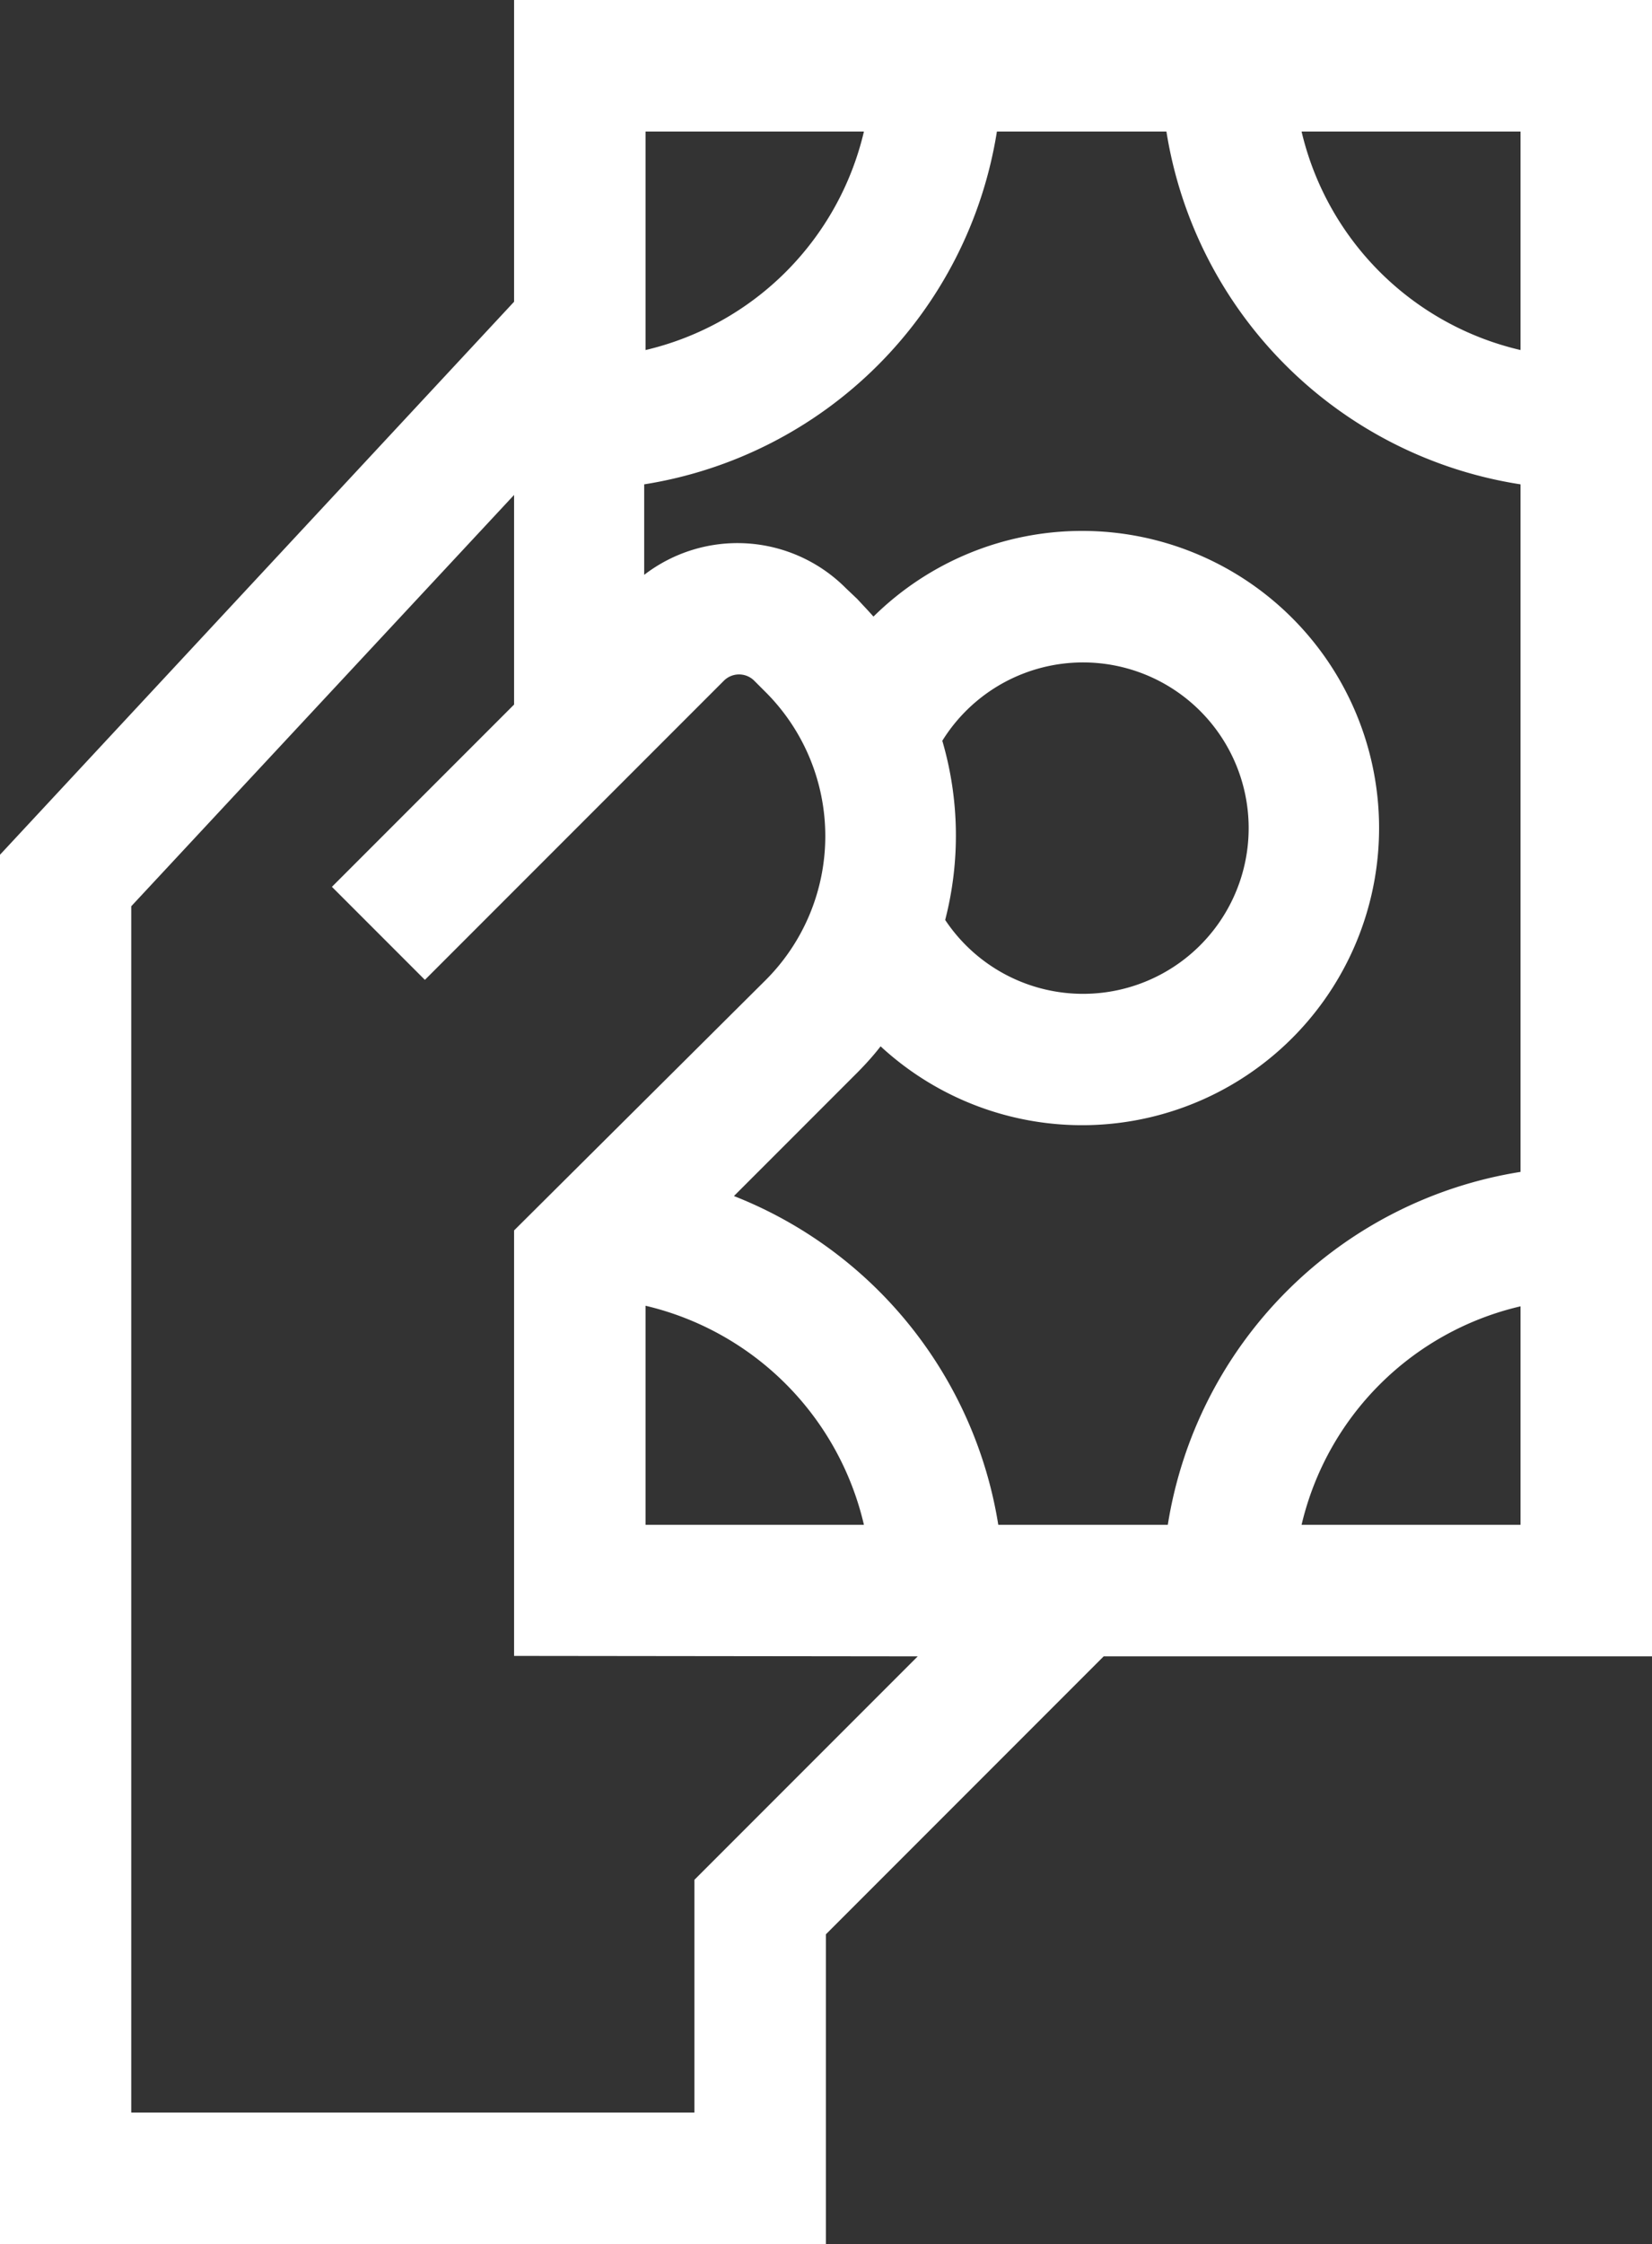 <svg id="Layer_1" data-name="Layer 1" xmlns="http://www.w3.org/2000/svg" viewBox="0 0 143.74 195.15"><rect x="0" y="0" width="143.74" height="195.15" fill="#333333" stroke="none"/><defs><style>.cls-1{fill:#fff;}</style></defs><title>02_commIssues</title><path class="cls-1" d="M72.93,2.67V28.91L28.2,77V197.82h71.86V170.88l24.17-24.17h47.71V2.67ZM160.5,14.11v19a25.51,25.51,0,0,1-19.05-19Zm-76.13,0h19a25.51,25.51,0,0,1-19,19Zm23.68,132.6L88.62,166.14v20.24h-49V81.48L72.93,45.71V63.94L57.08,79.79l8.09,8.09,26-26a1.87,1.87,0,0,1,2.67,0l1,1a17.7,17.7,0,0,1,0,25L72.93,109.67v37Zm2.14-79.62a14.41,14.41,0,1,1,.25,15.58,29.33,29.33,0,0,0-.25-15.58ZM84.37,116.22a25.51,25.51,0,0,1,19,19.05h-19Zm30.69,19.05a37,37,0,0,0-23-28.59l10.76-10.76c.72-.73,1.4-1.48,2-2.26a25.84,25.84,0,1,0-.62-37.37c-.46-.52-.92-1-1.41-1.53l-1-.95a13.31,13.31,0,0,0-17.54-1.15V44.79a36.92,36.92,0,0,0,30.69-30.68h14.75A36.92,36.92,0,0,0,160.5,44.79v59.79a36.94,36.94,0,0,0-30.69,30.69Zm45.44,0H141.45a25.49,25.49,0,0,1,19.05-19Zm0,0" transform="translate(-28.2 -2.67)"/></svg>
